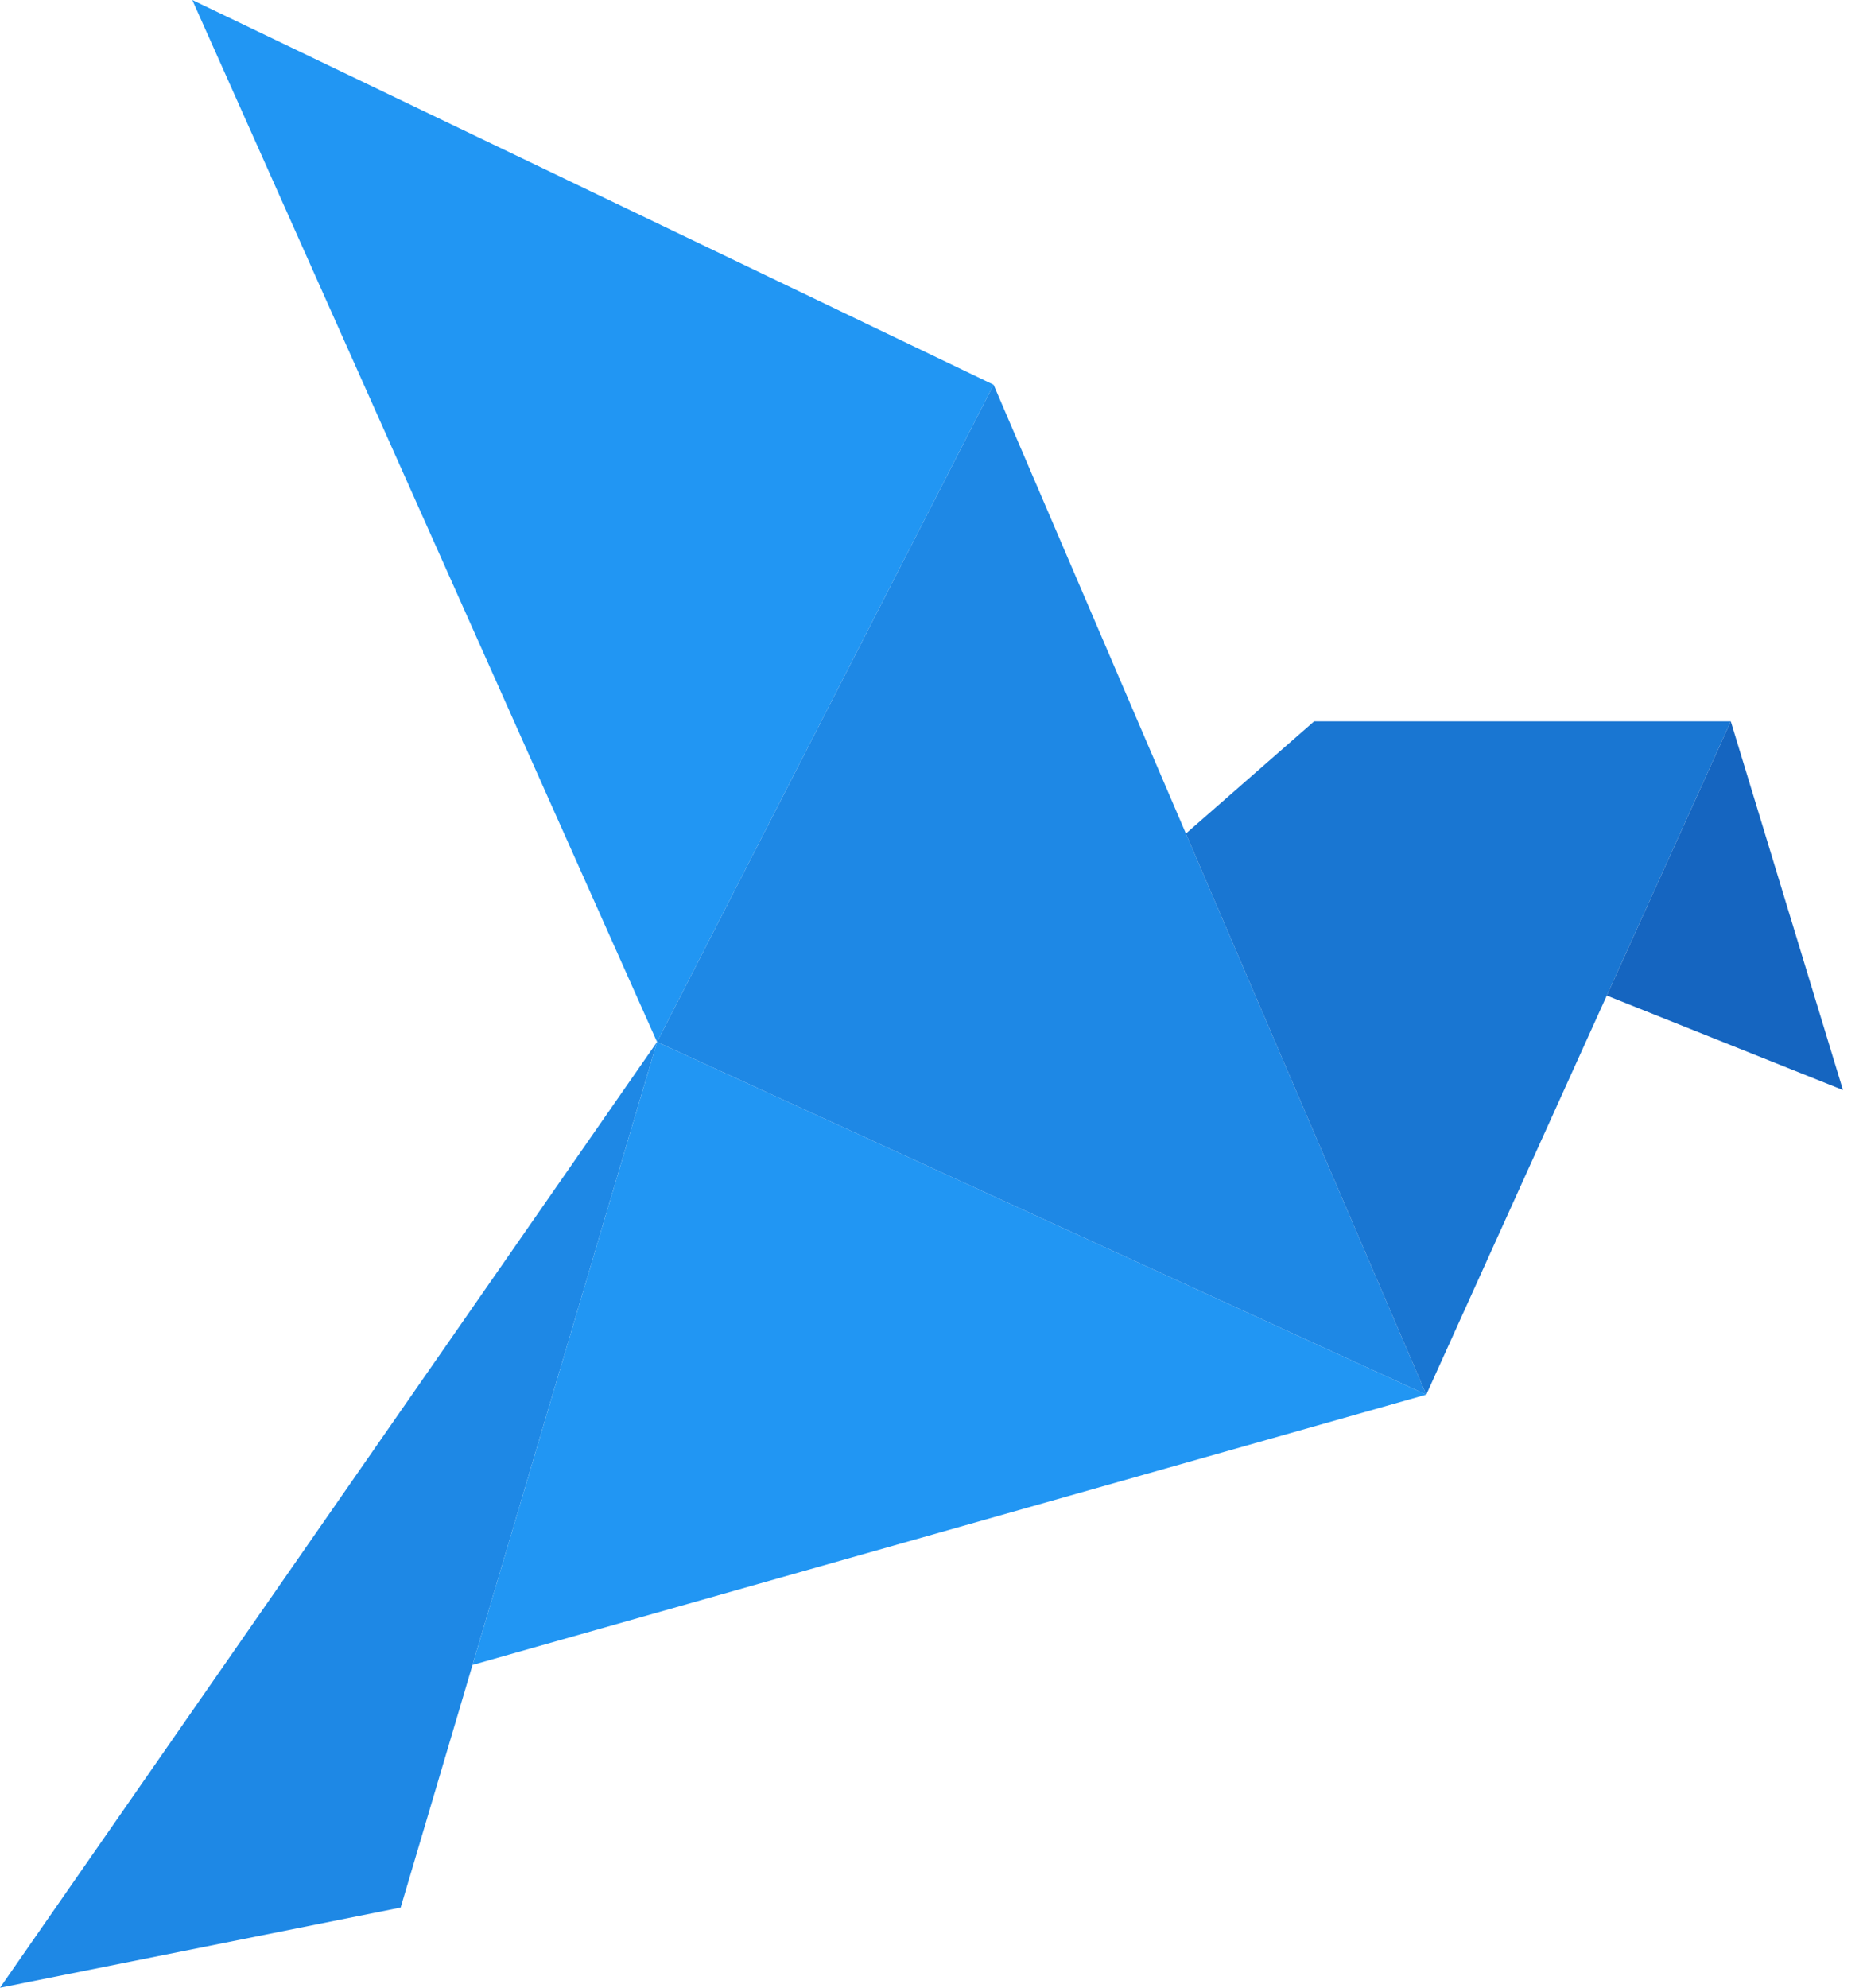 <svg width="60" height="64" viewBox="0 0 60 64" fill="none" xmlns="http://www.w3.org/2000/svg">
<path d="M12.903 61.419L21.161 33.548L0 64L12.903 61.419Z" fill="#1E88E5"/>
<path d="M45.935 44.903L15.218 53.606L21.161 33.548L45.935 44.903Z" fill="#2196F3"/>
<path d="M6.193 0L32 12.387L21.161 33.548L6.193 0Z" fill="#2196F3"/>
<path d="M32 12.387L45.935 44.903L21.161 33.548L32 12.387Z" fill="#1E88E5"/>
<path d="M42.322 23.226H55.742L45.935 44.903L38.193 26.839L42.322 23.226Z" fill="#1976D2"/>
<path d="M55.742 23.226L59.355 35.097L51.748 32.054L55.742 23.226Z" fill="#1565C0"/>
</svg>
